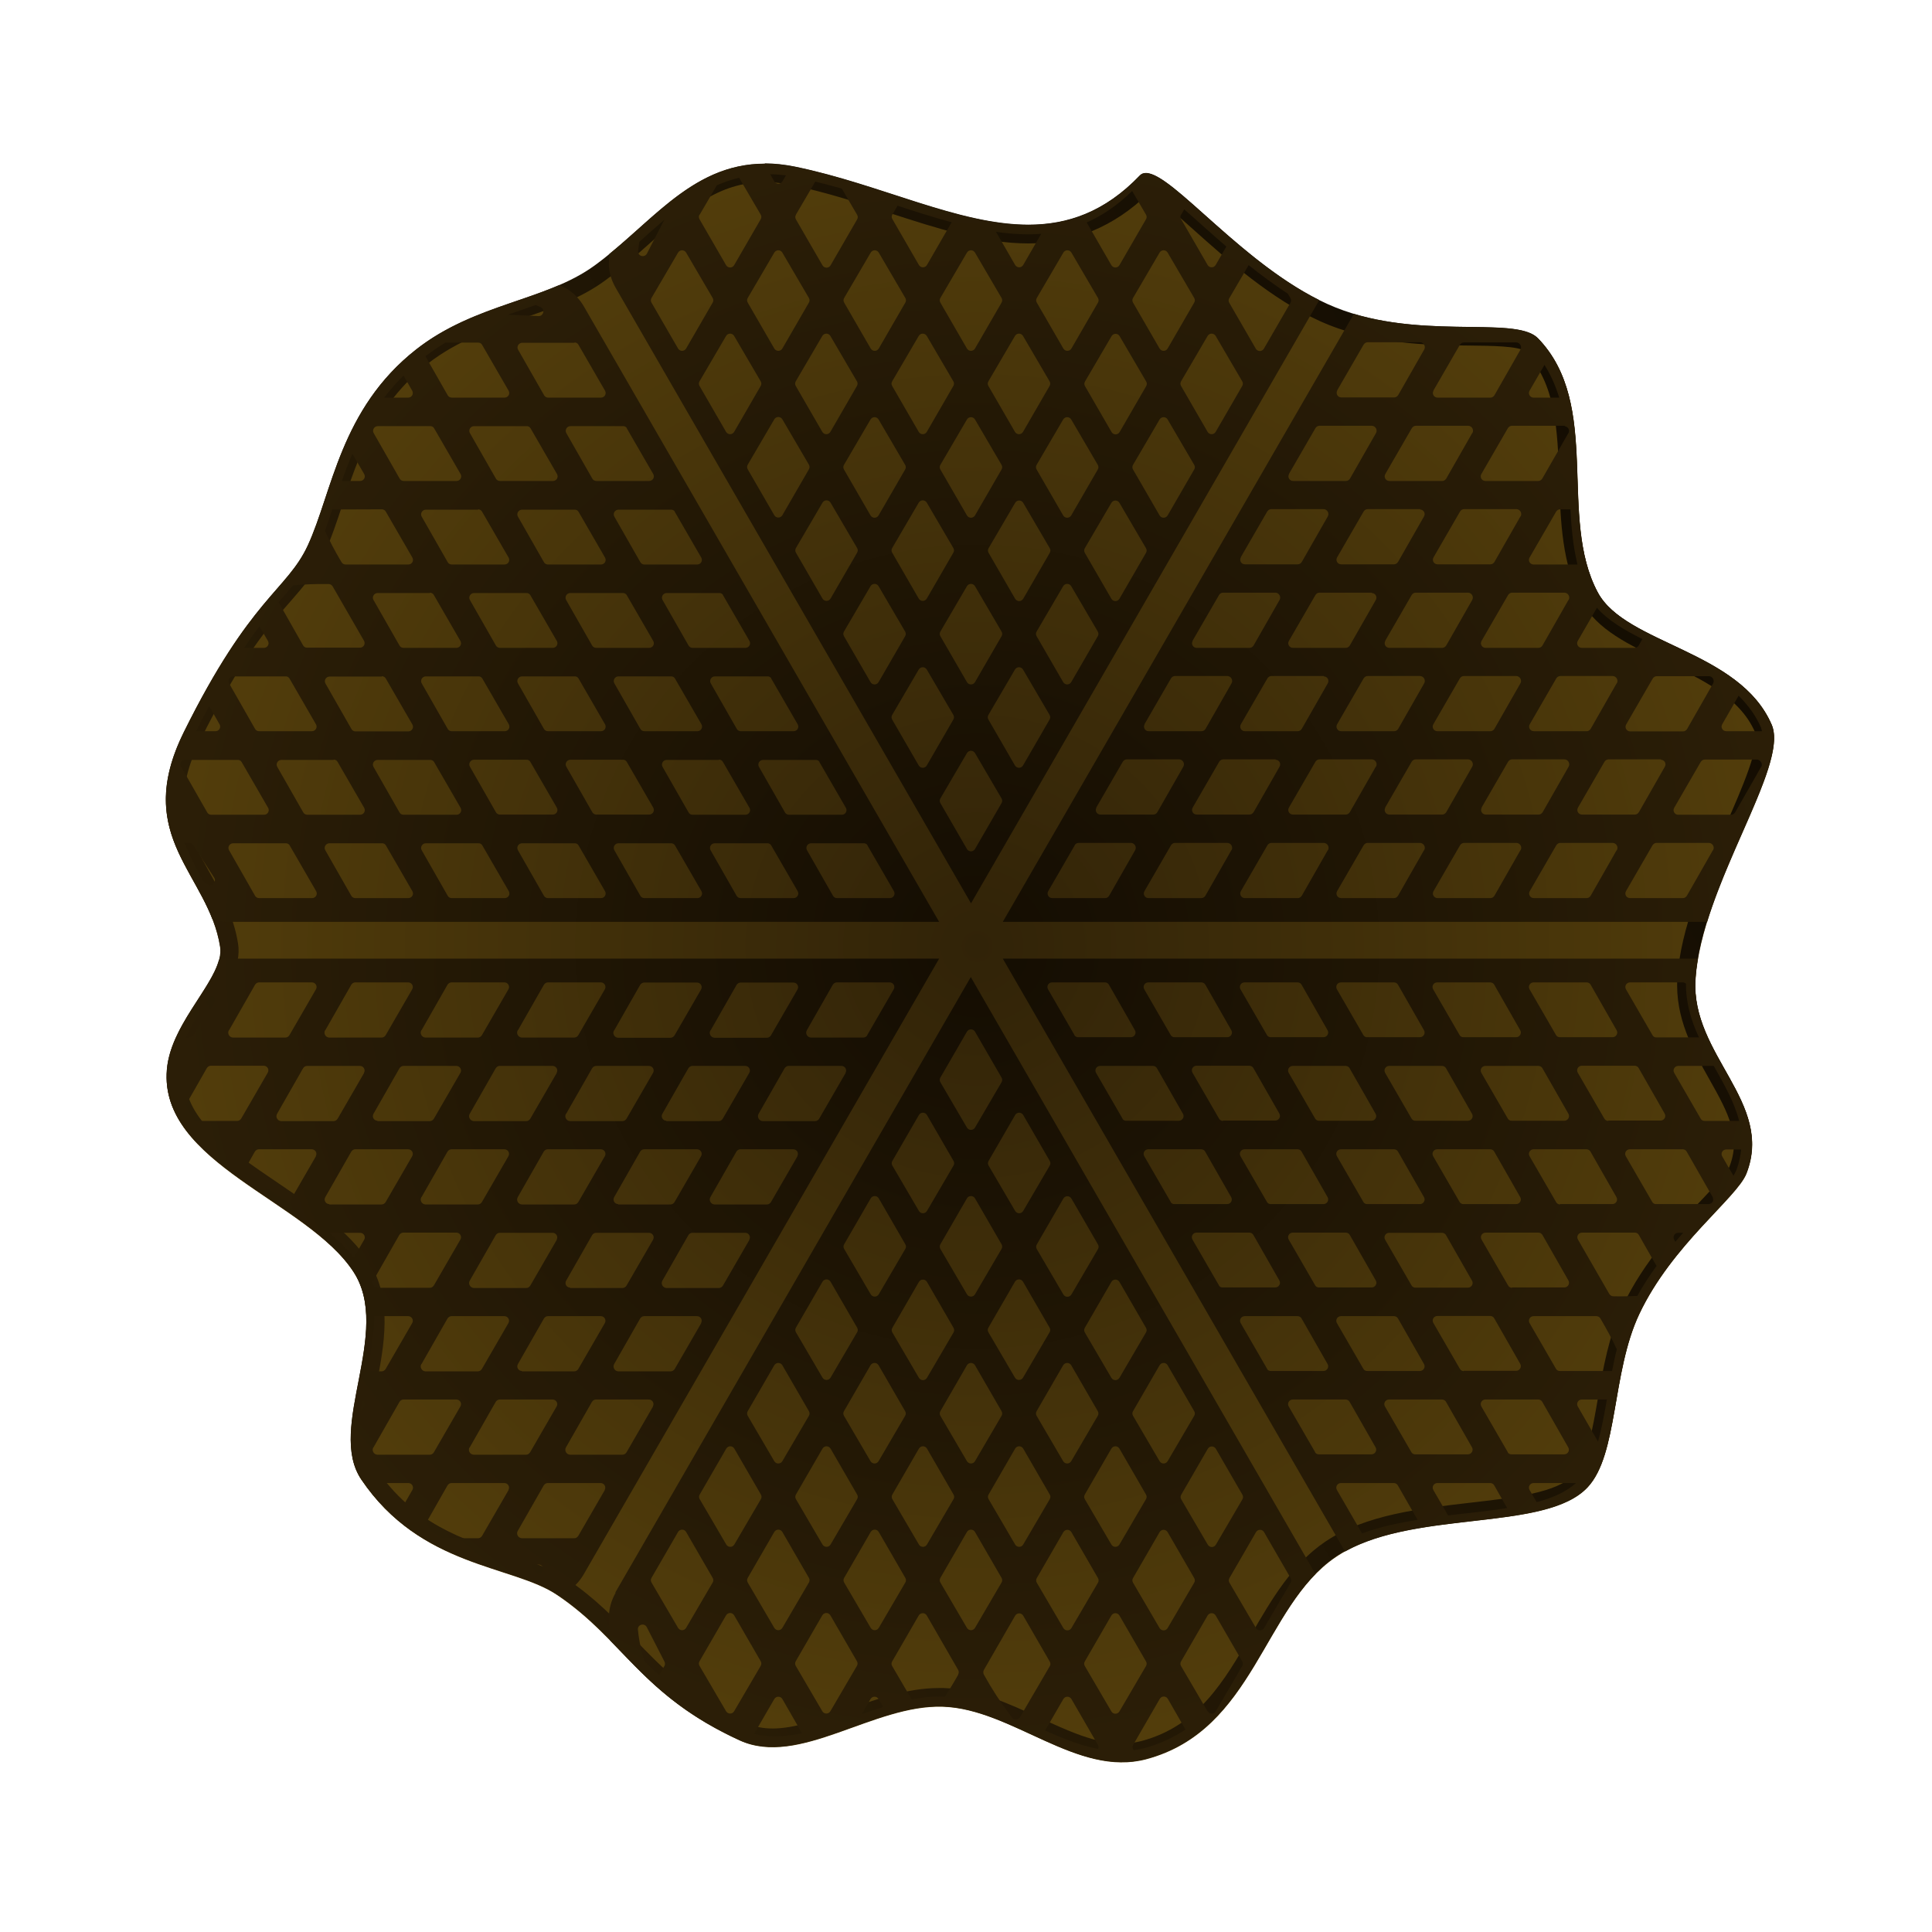 <?xml version="1.0" encoding="UTF-8"?>
<svg id="Layer_1" data-name="Layer 1" xmlns="http://www.w3.org/2000/svg" xmlns:xlink="http://www.w3.org/1999/xlink" viewBox="0 0 105 105">
  <defs>
    <style>
      .cls-1 {
        fill: url(#linear-gradient);
      }

      .cls-1, .cls-2, .cls-3 {
        stroke-width: 0px;
      }

      .cls-2 {
        fill: url(#radial-gradient-2);
      }

      .cls-3 {
        fill: url(#radial-gradient);
      }
    </style>
    <radialGradient id="radial-gradient" cx="-12.05" cy="38.61" fx="-12.05" fy="38.61" r="43.7" gradientTransform="translate(80.52 81.18) rotate(120)" gradientUnits="userSpaceOnUse">
      <stop offset="0" stop-color="#312308"/>
      <stop offset="1" stop-color="#523d0b"/>
    </radialGradient>
    <linearGradient id="linear-gradient" x1="15.35" y1="72.99" x2="90.63" y2="29.53" gradientUnits="userSpaceOnUse">
      <stop offset="0" stop-color="#2b1e07"/>
      <stop offset="1" stop-color="#140d02"/>
    </linearGradient>
    <radialGradient id="radial-gradient-2" cx="-12.05" cy="38.61" fx="-12.05" fy="38.61" r="43.7" gradientTransform="translate(80.52 81.18) rotate(120)" gradientUnits="userSpaceOnUse">
      <stop offset="0" stop-color="#140d02"/>
      <stop offset="1" stop-color="#2b1e07"/>
    </radialGradient>
  </defs>
  <path class="cls-3" d="M83.59,18.4c3.5,3.61,1.06,9.73,3.25,13.81,1.51,2.81,7.71,3.13,9.45,7.19.97,2.25-3.83,8.72-4.14,13.84-.25,4.1,4.28,6.68,2.77,10.54-.52,1.33-4.05,3.87-5.83,7.65-1.5,3.19-1.14,7.62-2.8,9.4-2.34,2.51-9.76,1.12-13.7,3.8s-4.4,9.4-10.28,10.98c-3.76,1.01-7.28-2.72-11.05-2.85-3.78-.14-7.82,3.31-11.06,1.83-5.36-2.46-6.29-5.46-9.93-7.91-2.41-1.62-7.4-1.48-10.63-6.26-1.88-2.8,1.71-8.01-.42-11.28-2.51-3.86-10.58-5.91-10.14-10.99.23-2.69,3.15-4.99,2.89-6.67-.62-3.99-4.81-5.93-1.97-11.66,3.64-7.35,5.6-7.69,6.74-10.15,1.33-2.89,1.77-7.42,5.89-10.65,3.21-2.52,7.02-2.61,9.68-4.55,3.45-2.51,5.8-6.42,10.93-5.37,7.26,1.49,13.42,6,18.71.48,1.07-1.12,5.23,4.74,10.2,6.98,4.69,2.12,10.18.56,11.44,1.86Z"/>
  <path class="cls-1" d="M41.57,9.9c.46,0,.95.05,1.46.16,1.81.37,3.57.94,5.27,1.5,2.65.86,5.15,1.67,7.59,1.67s4.67-.9,6.54-2.74c.52.28,1.56,1.21,2.41,1.97,1.89,1.69,4.23,3.78,6.89,4.99,2.81,1.27,5.88,1.31,8.13,1.33,1.15.01,2.72.03,3.01.31,1.7,1.75,1.78,4.3,1.87,6.99.07,2.26.15,4.6,1.22,6.6.83,1.55,2.6,2.38,4.47,3.26,2.03.96,4.13,1.95,4.95,3.85.31.73-.74,3.13-1.59,5.06-1.15,2.62-2.46,5.59-2.63,8.32-.13,2.16.86,3.92,1.73,5.47,1.09,1.92,1.72,3.18,1.1,4.77-.13.34-.83,1.08-1.5,1.79-1.33,1.41-3.16,3.35-4.31,5.8-.74,1.57-1.06,3.4-1.34,5.01-.3,1.74-.59,3.38-1.29,4.13-.92.99-3.22,1.25-5.65,1.53-2.68.31-5.71.65-7.88,2.12-1.8,1.22-2.92,3.15-4,5.01-1.49,2.57-2.9,5-5.98,5.82-.35.09-.7.14-1.07.14-1.44,0-2.92-.69-4.49-1.41-1.65-.76-3.35-1.55-5.19-1.61-.09,0-.17,0-.26,0-1.73,0-3.41.61-5.04,1.19-1.44.52-2.8,1.01-4,1.01-.52,0-.97-.09-1.39-.28-3.07-1.41-4.56-2.96-6.14-4.6-1.04-1.08-2.12-2.21-3.65-3.24-.89-.6-2.03-.97-3.23-1.36-2.4-.78-5.13-1.67-7.13-4.63-.68-1.01-.35-2.71,0-4.51.43-2.21.91-4.72-.41-6.75-1.09-1.67-3.02-2.98-4.89-4.25-2.73-1.85-5.31-3.59-5.09-6.11.1-1.13.83-2.26,1.53-3.35.79-1.22,1.53-2.37,1.35-3.56-.24-1.53-.91-2.75-1.57-3.92-1.19-2.14-2.13-3.83-.49-7.14,2.21-4.47,3.77-6.26,4.92-7.57.72-.83,1.35-1.55,1.83-2.6.37-.8.67-1.69.98-2.64.85-2.55,1.81-5.44,4.62-7.65,1.61-1.26,3.42-1.88,5.17-2.48,1.62-.55,3.14-1.07,4.48-2.05.88-.64,1.68-1.36,2.46-2.05,1.98-1.77,3.69-3.3,6.22-3.3M41.57,8.9c-4.02,0-6.21,3.32-9.27,5.54-2.66,1.93-6.47,2.03-9.68,4.55-4.13,3.24-4.56,7.77-5.89,10.65-1.14,2.46-3.1,2.8-6.74,10.15-2.84,5.73,1.35,7.67,1.97,11.66.26,1.68-2.66,3.98-2.89,6.67-.44,5.07,7.63,7.12,10.14,10.99,2.13,3.27-1.47,8.48.42,11.28,3.23,4.79,8.22,4.64,10.63,6.26,3.64,2.45,4.57,5.46,9.93,7.91.58.27,1.18.37,1.8.37,2.8,0,6-2.2,9.04-2.2.07,0,.15,0,.22,0,3.33.12,6.46,3.03,9.72,3.03.44,0,.88-.05,1.33-.17,5.88-1.58,6.34-8.3,10.28-10.98,3.94-2.67,11.36-1.29,13.7-3.8,1.67-1.78,1.3-6.21,2.8-9.4,1.78-3.78,5.31-6.33,5.83-7.65,1.51-3.86-3.02-6.43-2.77-10.54.31-5.12,5.11-11.59,4.14-13.84-1.74-4.05-7.94-4.37-9.45-7.19-2.19-4.08.24-10.2-3.25-13.81-1.26-1.3-6.76.26-11.44-1.86-4.54-2.05-8.41-7.12-9.86-7.12-.14,0-.25.04-.34.14-1.9,1.98-3.92,2.67-6.05,2.67-3.81,0-8.01-2.19-12.66-3.15-.59-.12-1.14-.18-1.66-.18h0Z"/>
  <path class="cls-2" d="M92.29,52.1h-37.79s0,0,0,0h0l18.6,32.22c4.04-2.25,10.94-1.09,13.18-3.49,1.67-1.78,1.3-6.21,2.8-9.4,1.78-3.78,5.31-6.33,5.83-7.65,1.51-3.86-3.02-6.43-2.77-10.54.02-.37.07-.75.14-1.13ZM83.36,53.39h2.87c.09,0,.18.05.22.13l1.41,2.47c.1.17-.03.38-.22.38h-2.85c-.09.01-.18-.04-.22-.11l-1.44-2.49c-.1-.17.02-.38.22-.38ZM67.65,62.46h2.87c.09,0,.18.05.22.13l1.41,2.47c.1.17-.03.38-.22.38h-2.85c-.09.01-.18-.04-.22-.11l-1.44-2.49c-.1-.17.02-.38.22-.38ZM66.47,60.92c-.09,0-.18-.05-.22-.13l-1.44-2.49c-.1-.17.02-.38.22-.38h2.87c.09,0,.18.05.22.13l1.41,2.47c.1.17-.03.38-.22.38h-2.85ZM80.99,62.46c.09,0,.18.05.22.13l1.41,2.47c.1.17-.03.38-.22.38h-2.85c-.09.01-.18-.04-.22-.11l-1.44-2.49c-.1-.17.02-.38.22-.38h2.87ZM80.74,57.93h2.87c.09,0,.18.05.22.13l1.41,2.47c.1.17-.03.38-.22.38h-2.85c-.09.01-.18-.04-.22-.11l-1.44-2.49c-.1-.17.02-.38.22-.38ZM79.79,69.98h-2.85c-.09.01-.18-.04-.22-.11l-1.44-2.49c-.1-.17.02-.38.22-.38h2.87c.09,0,.18.05.22.13l1.41,2.47c.1.17-.03.38-.22.38ZM79.79,60.91h-2.85c-.09.01-.18-.04-.22-.11l-1.44-2.49c-.1-.17.02-.38.22-.38h2.87c.09,0,.18.05.22.13l1.41,2.47c.1.17-.02.38-.22.38ZM75.76,62.46c.09,0,.18.05.22.13l1.41,2.47c.1.17-.03.38-.22.38h-2.85c-.09.01-.18-.04-.22-.11l-1.44-2.49c-.1-.17.02-.38.22-.38h2.87ZM74.55,60.91h-2.85c-.09.01-.18-.04-.22-.11l-1.44-2.49c-.1-.17.02-.38.22-.38h2.87c.09,0,.18.05.22.13l1.41,2.47c.1.17-.03.38-.22.38ZM70.27,66.99h2.87c.09,0,.18.05.22.13l1.41,2.47c.1.17-.03.38-.22.38h-2.85c-.09.01-.18-.04-.22-.11l-1.44-2.49c-.1-.17.02-.38.22-.38ZM72.89,71.53h2.87c.09,0,.18.05.22.13l1.41,2.47c.1.17-.03.38-.22.38h-2.85c-.09.01-.18-.04-.22-.11l-1.44-2.49c-.1-.17.02-.38.22-.38ZM75.5,76.06h2.87c.09,0,.18.05.22.13l1.41,2.47c.1.17-.03.38-.22.38h-2.85c-.09.01-.18-.04-.22-.11l-1.44-2.49c-.1-.17.02-.38.22-.38ZM79.56,74.52c-.09,0-.18-.05-.22-.13l-1.44-2.49c-.1-.17.02-.38.22-.38h2.87c.09,0,.18.05.22.13l1.41,2.47c.1.17-.03.38-.22.38h-2.85ZM82.18,69.99c-.09,0-.18-.05-.22-.13l-1.44-2.49c-.1-.17.02-.38.22-.38h2.87c.09,0,.18.05.22.13l1.41,2.47c.1.17-.03.38-.22.38h-2.85ZM84.79,65.46c-.09,0-.18-.05-.22-.13l-1.44-2.49c-.1-.17.02-.38.22-.38h2.87c.09,0,.18.05.22.13l1.41,2.47c.1.17-.03.38-.22.38h-2.85ZM87.41,60.92c-.09,0-.18-.05-.22-.13l-1.44-2.49c-.1-.17.02-.38.22-.38h2.87c.09,0,.18.05.22.13l1.41,2.47c.1.17-.03.38-.22.38h-2.85ZM78.12,53.39h2.87c.09,0,.18.05.22.13l1.41,2.47c.1.17-.03.38-.22.38h-2.85c-.09.01-.18-.04-.22-.11l-1.44-2.49c-.1-.17.02-.38.22-.38ZM72.89,53.39h2.87c.09,0,.18.05.22.13l1.41,2.47c.1.17-.03.38-.22.38h-2.85c-.09.01-.18-.04-.22-.11l-1.44-2.49c-.1-.17.02-.38.22-.38ZM67.65,53.39h2.87c.09,0,.18.05.22.13l1.41,2.47c.1.17-.03.38-.22.38h-2.85c-.09.01-.18-.04-.22-.11l-1.44-2.49c-.1-.17.02-.38.22-.38ZM62.42,53.39h2.87c.09,0,.18.05.22.13l1.41,2.47c.1.17-.03.38-.22.38h-2.85c-.09.01-.18-.04-.22-.11l-1.44-2.49c-.1-.17.02-.38.22-.38ZM58.4,56.26l-1.44-2.49c-.1-.17.02-.38.22-.38h2.87c.09,0,.18.05.22.13l1.41,2.47c.1.17-.03.38-.22.38h-2.85c-.09.01-.18-.04-.22-.11ZM61.01,60.8l-1.44-2.49c-.1-.17.02-.38.22-.38h2.87c.09,0,.18.05.22.13l1.41,2.47c.1.17-.03.38-.22.38h-2.85c-.09.01-.18-.04-.22-.11ZM63.63,65.33l-1.44-2.49c-.1-.17.02-.38.22-.38h2.87c.09,0,.18.05.22.13l1.41,2.47c.1.17-.02.38-.22.38h-2.85c-.09.01-.18-.04-.22-.11ZM66.25,69.86l-1.44-2.49c-.1-.17.02-.38.22-.38h2.87c.09,0,.18.05.22.13l1.41,2.47c.1.17-.03.38-.22.38h-2.85c-.09.01-.18-.04-.22-.11ZM68.87,74.4l-1.44-2.49c-.1-.17.02-.38.22-.38h2.87c.09,0,.18.05.22.13l1.41,2.47c.1.17-.03.38-.22.38h-2.85c-.09.01-.18-.04-.22-.11ZM71.48,78.93l-1.44-2.49c-.1-.17.02-.38.22-.38h2.87c.09,0,.18.05.22.13l1.41,2.47c.1.17-.03.38-.22.38h-2.85c-.09.01-.18-.04-.22-.11ZM74.02,83.33l-1.36-2.35c-.1-.17.02-.38.22-.38h2.87c.09,0,.18.05.22.13l1.07,1.87c-1.06.17-2.09.39-3.02.74ZM78.7,82.36l-.8-1.38c-.1-.17.02-.38.22-.38h2.87c.09,0,.18.05.22.13l.7,1.23c-1.01.16-2.11.27-3.22.4ZM81.95,78.93l-1.44-2.49c-.1-.17.02-.38.22-.38h2.87c.09,0,.18.05.22.13l1.41,2.47c.1.17-.02.38-.22.38h-2.85c-.09.01-.18-.04-.22-.11ZM83.51,81.63l-.38-.65c-.1-.17.02-.38.22-.38h2.3c-.53.48-1.27.81-2.14,1.04ZM86.85,78.35l-1.1-1.91c-.1-.17.02-.38.22-.38h1.36c-.14.82-.29,1.6-.48,2.29ZM87.61,74.51h-2.82c-.09.01-.18-.04-.22-.11l-1.44-2.49c-.1-.17.02-.38.22-.38h3.41c.09,0,.18.05.22.13.35.59.64,1.14.89,1.67-.1.39-.18.79-.26,1.19ZM88.98,70.43c-.41.02-.84.03-1.3.02-.09,0-.17-.05-.22-.13l-1.7-2.95c-.1-.17.02-.38.22-.38h2.87c.09,0,.18.05.22.13.16.29.57,1,.96,1.68-.37.51-.73,1.06-1.05,1.64ZM91.05,67.49l-.06-.11c-.1-.17.02-.38.22-.38h.27c-.14.16-.29.32-.43.49ZM92.92,65.43s-.03.01-.05.01h-2.85c-.09.01-.18-.04-.22-.11l-1.44-2.49c-.1-.17.02-.38.22-.38h2.87c.09,0,.18.05.22.13l1.41,2.47s.03.1.03.15c-.01.11-.09.2-.2.22ZM94.36,63.61c-.04.09-.09.19-.15.29l-.61-1.05c-.1-.17.02-.38.22-.38h.81c-.04.37-.12.75-.27,1.15ZM94.52,60.92h-1.87c-.09,0-.18-.04-.22-.12l-1.44-2.49c-.1-.17.02-.38.22-.38h1.93c.56,1,1.12,1.97,1.38,2.99ZM92.33,56.38h-2.3c-.09.01-.18-.04-.22-.12l-1.44-2.49c-.1-.17.02-.38.22-.38h2.87c.06,0,.12.03.17.07-.01,1.05.28,2.01.7,2.91ZM12.41,50.1h38.63s0,0,0,0h0S31.73,16.65,31.73,16.65c-.23-.4-.56-.74-.95-.97-.12-.07-.25-.12-.38-.19-2.4,1.04-5.27,1.54-7.78,3.5-4.13,3.24-4.56,7.77-5.89,10.65-1.14,2.46-3.1,2.8-6.74,10.15-2.45,4.96.35,7.08,1.55,10.15.28.1.58.16.88.16ZM16.95,48.81h-2.87c-.09,0-.18-.05-.22-.13l-1.41-2.47c-.1-.17.03-.38.22-.38h2.85c.09-.01.18.04.22.11l1.44,2.49c.1.17-.02.38-.22.38ZM37.89,39.74h-2.87c-.09,0-.18-.05-.22-.13l-1.41-2.47c-.1-.17.03-.38.22-.38h2.85c.09-.01.18.04.22.11l1.44,2.49c.1.17-.02.38-.22.38ZM39.07,41.28c.09,0,.18.05.22.13l1.44,2.49c.1.17-.02.38-.22.38h-2.87c-.09,0-.18-.05-.22-.13l-1.41-2.47c-.1-.17.03-.38.22-.38h2.85ZM24.55,39.74c-.09,0-.18-.05-.22-.13l-1.41-2.47c-.1-.17.03-.38.22-.38h2.85c.09-.01.18.04.22.11l1.44,2.49c.1.17-.02.38-.22.38h-2.87ZM24.8,44.28h-2.87c-.09,0-.18-.05-.22-.13l-1.41-2.47c-.1-.17.03-.38.22-.38h2.85c.09-.01.18.04.22.11l1.44,2.49c.1.17-.02.38-.22.38ZM25.75,32.23h2.85c.09-.01.18.04.22.11l1.44,2.49c.1.17-.02.38-.22.38h-2.87c-.09,0-.18-.05-.22-.13l-1.41-2.47c-.1-.17.03-.38.22-.38ZM25.75,41.29h2.85c.09-.01.18.04.22.11l1.44,2.49c.1.17-.02.38-.22.38h-2.87c-.09,0-.18-.05-.22-.13l-1.41-2.47c-.1-.17.03-.38.22-.38ZM29.78,39.74c-.09,0-.18-.05-.22-.13l-1.41-2.47c-.1-.17.03-.38.22-.38h2.85c.09-.01.18.04.22.11l1.44,2.49c.1.17-.02.38-.22.38h-2.87ZM30.99,41.29h2.85c.09-.01.18.04.22.11l1.44,2.49c.1.17-.02.38-.22.38h-2.87c-.09,0-.18-.05-.22-.13l-1.41-2.47c-.1-.17.03-.38.22-.38ZM35.27,35.21h-2.87c-.09,0-.18-.05-.22-.13l-1.41-2.47c-.1-.17.03-.38.22-.38h2.85c.09-.01.18.04.22.11l1.44,2.49c.1.17-.02.38-.22.38ZM32.65,30.68h-2.87c-.09,0-.18-.05-.22-.13l-1.41-2.47c-.1-.17.03-.38.22-.38h2.85c.09-.01.18.04.22.11l1.44,2.49c.1.17-.02.38-.22.38ZM30.04,26.14h-2.87c-.09,0-.18-.05-.22-.13l-1.41-2.47c-.1-.17.03-.38.22-.38h2.85c.09-.01.18.04.22.11l1.44,2.49c.1.17-.02.38-.22.38ZM25.98,27.68c.09,0,.18.05.22.13l1.44,2.49c.1.17-.02.38-.22.38h-2.87c-.09,0-.18-.05-.22-.13l-1.41-2.47c-.1-.17.03-.38.22-.38h2.85ZM23.36,32.21c.09,0,.18.05.22.13l1.44,2.49c.1.17-.02.38-.22.38h-2.87c-.09,0-.18-.05-.22-.13l-1.41-2.47c-.1-.17.03-.38.22-.38h2.85ZM20.75,36.75c.09,0,.18.05.22.13l1.44,2.49c.1.17-.02.38-.22.38h-2.87c-.09,0-.18-.05-.22-.13l-1.41-2.47c-.1-.17.03-.38.22-.38h2.85ZM18.13,41.28c.09,0,.18.05.22.13l1.44,2.49c.1.17-.02.38-.22.38h-2.87c-.09,0-.18-.05-.22-.13l-1.41-2.47c-.1-.17.03-.38.22-.38h2.85ZM22.18,48.81h-2.87c-.09,0-.18-.05-.22-.13l-1.41-2.47c-.1-.17.03-.38.22-.38h2.85c.09-.01.18.04.22.11l1.44,2.49c.1.17-.02.38-.22.38ZM27.42,48.81h-2.87c-.09,0-.18-.05-.22-.13l-1.41-2.47c-.1-.17.03-.38.22-.38h2.85c.09-.01.18.04.22.11l1.44,2.49c.1.17-.02.38-.22.38ZM32.65,48.81h-2.87c-.09,0-.18-.05-.22-.13l-1.41-2.47c-.1-.17.03-.38.22-.38h2.85c.09-.01.18.04.22.11l1.44,2.49c.1.17-.02.38-.22.38ZM37.89,48.81h-2.87c-.09,0-.18-.05-.22-.13l-1.41-2.47c-.1-.17.03-.38.22-.38h2.85c.09-.01.18.04.22.11l1.44,2.49c.1.17-.02.38-.22.38ZM43.12,48.81h-2.87c-.09,0-.18-.05-.22-.13l-1.41-2.47c-.1-.17.03-.38.22-.38h2.85c.09-.01.18.04.22.11l1.44,2.49c.1.17-.02.38-.22.38ZM47.14,45.94l1.44,2.49c.1.17-.02.38-.22.38h-2.87c-.09,0-.18-.05-.22-.13l-1.41-2.47c-.1-.17.03-.38.22-.38h2.85c.09-.01.18.04.22.11ZM44.53,41.41l1.44,2.49c.1.17-.02.38-.22.38h-2.87c-.09,0-.18-.05-.22-.13l-1.41-2.47c-.1-.17.03-.38.22-.38h2.85c.09-.01.18.04.22.11ZM41.91,36.87l1.44,2.49c.1.17-.02.38-.22.38h-2.87c-.09,0-.18-.05-.22-.13l-1.41-2.47c-.1-.17.03-.38.22-.38h2.85c.09-.01.18.04.22.11ZM39.29,32.34l1.44,2.49c.1.17-.02.38-.22.38h-2.87c-.09,0-.18-.05-.22-.13l-1.41-2.47c-.1-.17.03-.38.22-.38h2.85c.09-.01.18.04.22.11ZM36.67,27.81l1.44,2.49c.1.17-.02.38-.22.38h-2.87c-.09,0-.18-.05-.22-.13l-1.41-2.47c-.1-.17.03-.38.22-.38h2.85c.09-.01.18.04.22.11ZM34.06,23.27l1.44,2.49c.1.17-.02.38-.22.38h-2.87c-.09,0-.18-.05-.22-.13l-1.41-2.47c-.1-.17.03-.38.22-.38h2.85c.09-.01.18.04.22.11ZM31.22,18.61c.09,0,.18.05.22.13l1.44,2.49c.1.17-.02.38-.22.38h-2.87c-.09,0-.18-.05-.22-.13l-1.41-2.47c-.1-.17.03-.38.22-.38h2.85ZM29.11,16.58c.09.04.17.07.27.11.26.12.16.5-.12.49l-1.64-.08c.5-.18,1.01-.35,1.49-.52ZM24.2,18.62h1.78c.09,0,.18.04.22.12l1.44,2.49c.1.17-.02.38-.22.38h-2.87c-.09,0-.18-.05-.22-.13l-1.21-2.12c.36-.27.72-.52,1.09-.74ZM21.93,20.41l.47.82c.1.17-.02.38-.22.38h-1.3c.31-.41.66-.81,1.05-1.2ZM20.52,23.16h2.85c.09-.01.18.04.22.11l1.44,2.49c.1.17-.02.38-.22.38h-2.87c-.09,0-.18-.05-.22-.13l-1.41-2.47c-.1-.17.03-.38.22-.38ZM19.15,24.66l.64,1.1c.1.17-.02.38-.22.38h-.99c.17-.49.36-.99.58-1.49ZM18.05,27.69c.91,0,2.25-.01,2.7-.01.09,0,.18.05.22.13l1.44,2.49c.1.17-.02.38-.22.38h-3.41c-.09,0-.18-.05-.22-.13-.36-.6-.65-1.16-.9-1.7.14-.37.27-.76.4-1.16ZM15.94,31.81c.6-.05,1.22-.08,1.92-.07.09,0,.17.05.22.13l1.7,2.95c.1.17-.02.38-.22.38h-2.87c-.09,0-.18-.05-.22-.13l-1.33-2.34c.29-.34.56-.64.8-.93ZM14.1,34.04l.46.79c.1.17-.02.38-.22.38h-1.07c.29-.44.57-.83.83-1.17ZM12.66,36.76h2.85c.09-.01.18.04.22.11l1.44,2.49c.1.17-.02.38-.22.38h-2.87c-.09,0-.18-.05-.22-.13l-1.41-2.47c-.1-.17.03-.38.22-.38ZM11.37,38.38l.56.98c.1.17-.02.38-.22.38h-1.05c.24-.48.48-.94.7-1.36ZM9.83,41.67c-.09-.16.01-.35.19-.37.01,0,.02,0,.04,0h2.85c.09-.01.18.04.22.11l1.44,2.49c.1.17-.02.38-.22.38h-2.87c-.09,0-.18-.05-.22-.13l-1.37-2.4-.04-.08ZM11.27,48.05c-.08-.06-.15-.12-.23-.18-.37-.67-.74-1.34-1.01-2.06h.25c.09,0,.17.04.22.12l1.14,1.77c.15.24-.14.51-.36.35ZM92.78,50.1c1.35-4.37,4.29-8.9,3.51-10.71-1.74-4.05-7.94-4.37-9.45-7.19-2.19-4.08.24-10.2-3.25-13.81-1.13-1.17-5.69-.04-10.01-1.33l-19.08,33.04h38.27ZM66.92,46.21l-1.41,2.47c-.05.08-.13.13-.22.13h-2.87c-.2,0-.32-.21-.22-.38l1.44-2.49c.05-.08.13-.13.22-.13h2.85c.2.01.32.23.22.4ZM87.86,37.14l-1.41,2.47c-.05.08-.13.13-.22.13h-2.87c-.2,0-.32-.21-.22-.38l1.44-2.49c.05-.08.13-.13.22-.13h2.85c.2.01.32.23.22.4ZM90.26,41.29c.2,0,.32.21.22.38l-1.41,2.47c-.05.08-.13.13-.22.13h-2.87c-.2,0-.32-.21-.22-.38l1.44-2.49c.05-.08.13-.13.22-.13h2.85ZM72.89,39.74c-.2,0-.32-.21-.22-.38l1.44-2.49c.05-.08.13-.13.22-.13h2.85c.2.01.32.23.22.4l-1.41,2.47c-.05.08-.13.13-.22.13h-2.87ZM74.77,41.67l-1.41,2.47c-.05.08-.13.13-.22.13h-2.87c-.2,0-.32-.21-.22-.38l1.44-2.49c.05-.08.13-.13.22-.13h2.85c.2.01.32.23.22.4ZM75.28,34.83l1.44-2.49c.05-.08.13-.13.22-.13h2.85c.2.01.32.23.22.4l-1.41,2.47c-.05.08-.13.13-.22.13h-2.87c-.2,0-.32-.21-.22-.38ZM75.28,43.89l1.44-2.49c.05-.08.13-.13.22-.13h2.85c.2.01.32.23.22.4l-1.41,2.47c-.05.08-.13.13-.22.13h-2.87c-.2,0-.32-.21-.22-.38ZM78.12,39.74c-.2,0-.32-.21-.22-.38l1.44-2.49c.05-.08.13-.13.22-.13h2.85c.2.01.32.23.22.4l-1.41,2.47c-.05.08-.13.13-.22.13h-2.87ZM80.52,43.89l1.44-2.49c.05-.08.13-.13.22-.13h2.85c.2.01.32.23.22.4l-1.41,2.47c-.05.08-.13.13-.22.13h-2.87c-.2,0-.32-.21-.22-.38ZM85.24,32.61l-1.41,2.47c-.05.08-.13.13-.22.13h-2.87c-.2,0-.32-.21-.22-.38l1.44-2.49c.05-.08.13-.13.22-.13h2.85c.2.01.32.23.22.4ZM82.63,28.07l-1.41,2.47c-.05.08-.13.13-.22.13h-2.87c-.2,0-.32-.21-.22-.38l1.44-2.49c.05-.08.13-.13.22-.13h2.85c.2.01.32.23.22.4ZM80.01,23.54l-1.41,2.47c-.05.08-.13.13-.22.13h-2.87c-.2,0-.32-.21-.22-.38l1.44-2.49c.05-.08.13-.13.22-.13h2.85c.2.01.32.23.22.4ZM77.17,27.69c.2,0,.32.21.22.38l-1.41,2.47c-.05.08-.13.13-.22.13h-2.87c-.2,0-.32-.21-.22-.38l1.44-2.49c.05-.08.13-.13.22-.13h2.85ZM74.55,32.23c.2,0,.32.21.22.38l-1.41,2.47c-.05.08-.13.13-.22.13h-2.87c-.2,0-.32-.21-.22-.38l1.44-2.49c.05-.08.13-.13.22-.13h2.85ZM71.94,36.76c.2,0,.32.21.22.38l-1.41,2.47c-.05.08-.13.13-.22.13h-2.87c-.2,0-.32-.21-.22-.38l1.44-2.49c.05-.08.13-.13.22-.13h2.85ZM69.32,41.29c.2,0,.32.21.22.38l-1.41,2.47c-.05.08-.13.13-.22.13h-2.87c-.2,0-.32-.21-.22-.38l1.44-2.49c.05-.08.13-.13.22-.13h2.85ZM72.16,46.21l-1.41,2.47c-.05.08-.13.13-.22.13h-2.87c-.2,0-.32-.21-.22-.38l1.44-2.49c.05-.08.13-.13.22-.13h2.85c.2.01.32.23.22.4ZM77.39,46.21l-1.41,2.47c-.05.08-.13.13-.22.13h-2.87c-.2,0-.32-.21-.22-.38l1.44-2.49c.05-.08.13-.13.22-.13h2.85c.2.01.32.23.22.4ZM82.63,46.21l-1.41,2.47c-.05.08-.13.13-.22.13h-2.87c-.2,0-.32-.21-.22-.38l1.44-2.49c.05-.08.13-.13.22-.13h2.85c.2.01.32.23.22.4ZM87.86,46.21l-1.41,2.47c-.05.08-.13.13-.22.13h-2.87c-.2,0-.32-.21-.22-.38l1.44-2.49c.05-.08.13-.13.22-.13h2.85c.2.01.32.23.22.4ZM93.09,46.21l-1.41,2.47c-.05.08-.13.13-.22.13h-2.87c-.2,0-.32-.21-.22-.38l1.44-2.49c.05-.08.13-.13.22-.13h2.85c.2.01.32.23.22.4ZM95.71,41.68l-.27.48-1.14,1.99c-.05.08-.13.13-.22.13h-2.87c-.2,0-.32-.21-.22-.38l1.44-2.49c.05-.08.13-.13.22-.13h2.85c.08.01.13.05.18.1.07.08.1.19.04.3ZM93.6,39.36l.89-1.55c.5.5.93,1.06,1.22,1.74.02.06.03.13.05.19h-1.94c-.2,0-.32-.21-.22-.38ZM90.03,36.75h2.85c.2.01.32.23.22.4l-1.41,2.47c-.05.08-.13.13-.22.13h-2.87c-.2,0-.32-.21-.22-.38l1.44-2.49c.05-.08.13-.13.22-.13ZM86.79,33.03c.59.68,1.47,1.2,2.47,1.7-.08.14-.15.27-.2.35-.05.08-.13.13-.22.13h-2.87c-.2,0-.32-.21-.22-.38l1.04-1.8ZM85.73,30.68h-2.38c-.2,0-.32-.21-.22-.38l1.44-2.49c.05-.08.13-.13.22-.13.12,0,.32,0,.56,0,.05,1.03.15,2.04.38,2.99ZM85.07,23.17c.16.04.26.21.17.37l-.1.17-1.32,2.3c-.05.08-.13.13-.22.13h-2.87c-.2,0-.32-.21-.22-.38l1.44-2.49c.05-.08.13-.13.22-.13h2.85s.03.02.05.03ZM83.13,21.23l.81-1.4c.35.56.61,1.16.8,1.78h-1.39c-.2,0-.32-.21-.22-.38ZM77.9,21.23l1.44-2.49c.05-.08.13-.13.22-.13h2.85c.2.01.32.23.22.4l-1.41,2.47c-.05.08-.13.13-.22.13h-2.87c-.2,0-.32-.21-.22-.38ZM72.67,21.22l1.44-2.49c.05-.08.13-.13.22-.13h2.85c.2.01.32.23.22.4l-1.41,2.47c-.05.08-.13.13-.22.13h-2.87c-.2,0-.32-.21-.22-.38ZM70.05,25.76l1.44-2.49c.05-.08.13-.13.22-.13h2.85c.2.01.32.23.22.4l-1.41,2.47c-.05.08-.13.13-.22.13h-2.87c-.2,0-.32-.21-.22-.38ZM67.43,30.29l1.44-2.49c.05-.08.13-.13.22-.13h2.85c.2.01.32.23.22.4l-1.41,2.47c-.05.08-.13.13-.22.13h-2.87c-.2,0-.32-.21-.22-.38ZM64.81,34.83l1.44-2.49c.05-.08.13-.13.22-.13h2.85c.2.01.32.23.22.4l-1.41,2.47c-.05.08-.13.13-.22.13h-2.87c-.2,0-.32-.21-.22-.38ZM62.2,39.36l1.44-2.49c.05-.08.13-.13.22-.13h2.85c.2.01.32.23.22.4l-1.41,2.47c-.05.08-.13.13-.22.13h-2.87c-.2,0-.32-.21-.22-.38ZM59.58,43.89l1.44-2.49c.05-.08.13-.13.22-.13h2.85c.2.01.32.23.22.4l-1.41,2.47c-.05.08-.13.13-.22.13h-2.87c-.2,0-.32-.21-.22-.38ZM58.4,45.94c.05-.08.13-.13.22-.13h2.85c.2.01.32.23.22.4l-1.41,2.47c-.05.08-.13.13-.22.13h-2.87c-.2,0-.32-.21-.22-.38l1.44-2.49ZM12.41,52.1c-.17,0-.34.03-.51.06-.42,1.6-2.63,3.64-2.83,5.96-.44,5.07,7.63,7.12,10.14,10.99,2.13,3.27-1.47,8.48.42,11.28,3.23,4.79,8.22,4.64,10.63,6.26.04.03.07.05.11.08.13-.07.28-.13.41-.21.4-.23.72-.57.95-.97l19.31-33.45H12.41ZM19.79,76.44l-.2.35c.03-.23.06-.46.1-.7.12.07.18.22.1.35ZM38.62,56l1.41-2.47c.05-.08.13-.13.22-.13h2.87c.2,0,.32.21.22.38l-1.44,2.49c-.05.08-.13.13-.22.13h-2.85c-.2-.01-.32-.23-.22-.4ZM22.91,65.06l1.41-2.47c.05-.08.13-.13.22-.13h2.87c.2,0,.32.21.22.38l-1.44,2.49c-.05.08-.13.13-.22.13h-2.85c-.2-.01-.32-.23-.22-.4ZM20.52,60.91c-.2,0-.32-.21-.22-.38l1.41-2.47c.05-.08.13-.13.22-.13h2.87c.2,0,.32.21.22.38l-1.44,2.49c-.05.08-.13.13-.22.13h-2.85ZM32.65,62.46c.2,0,.32.21.22.38l-1.44,2.49c-.05.08-.13.13-.22.13h-2.85c-.2-.01-.32-.23-.22-.4l1.41-2.47c.05-.08.13-.13.22-.13h2.87ZM30.77,60.53l1.41-2.47c.05-.08.13-.13.22-.13h2.87c.2,0,.32.21.22.38l-1.44,2.49c-.05.08-.13.13-.22.13h-2.85c-.2-.01-.32-.23-.22-.4ZM30.26,67.38l-1.44,2.49c-.05.08-.13.13-.22.13h-2.85c-.2-.01-.32-.23-.22-.4l1.41-2.47c.05-.08.13-.13.22-.13h2.87c.2,0,.32.21.22.38ZM30.26,58.31l-1.44,2.49c-.05.08-.13.13-.22.13h-2.85c-.2-.01-.32-.23-.22-.4l1.41-2.47c.05-.08.13-.13.22-.13h2.87c.2,0,.32.21.22.38ZM24.8,66.99c.2,0,.32.21.22.38l-1.44,2.49c-.05.08-.13.13-.22.13h-2.85c-.2-.01-.32-.23-.22-.4l1.41-2.47c.05-.08.13-.13.22-.13h2.87ZM22.91,74.13l1.41-2.47c.05-.08.13-.13.22-.13h2.87c.2,0,.32.21.22.38l-1.44,2.49c-.05.08-.13.13-.22.13h-2.85c-.2-.01-.32-.23-.22-.4ZM25.53,78.66l1.41-2.47c.05-.08.13-.13.22-.13h2.87c.2,0,.32.21.22.38l-1.44,2.49c-.05.08-.13.13-.22.13h-2.85c-.2-.01-.32-.23-.22-.4ZM28.37,74.51c-.2,0-.32-.21-.22-.38l1.41-2.47c.05-.08.13-.13.22-.13h2.87c.2,0,.32.21.22.38l-1.44,2.49c-.05.08-.13.13-.22.13h-2.85ZM30.99,69.98c-.2,0-.32-.21-.22-.38l1.41-2.47c.05-.08.13-.13.22-.13h2.87c.2,0,.32.21.22.38l-1.44,2.49c-.05.08-.13.13-.22.13h-2.85ZM33.6,65.44c-.2,0-.32-.21-.22-.38l1.41-2.47c.05-.08.13-.13.22-.13h2.87c.2,0,.32.21.22.38l-1.44,2.49c-.05.08-.13.13-.22.13h-2.85ZM36.22,60.91c-.2,0-.32-.21-.22-.38l1.41-2.47c.05-.08.13-.13.22-.13h2.87c.2,0,.32.21.22.38l-1.44,2.49c-.05.08-.13.13-.22.13h-2.85ZM33.38,56l1.41-2.47c.05-.08.13-.13.22-.13h2.87c.2,0,.32.21.22.38l-1.44,2.49c-.05.08-.13.13-.22.13h-2.85c-.2-.01-.32-.23-.22-.4ZM28.15,55.99l1.41-2.47c.05-.08.13-.13.22-.13h2.87c.2,0,.32.21.22.38l-1.44,2.49c-.05.08-.13.13-.22.13h-2.85c-.2-.01-.32-.23-.22-.4ZM22.91,55.99l1.41-2.47c.05-.08.13-.13.22-.13h2.87c.2,0,.32.21.22.38l-1.44,2.49c-.05.08-.13.13-.22.13h-2.85c-.2-.01-.32-.23-.22-.4ZM17.68,55.99l1.41-2.47c.05-.08.13-.13.22-.13h2.87c.2,0,.32.21.22.38l-1.44,2.49c-.05.08-.13.13-.22.13h-2.85c-.2-.01-.32-.23-.22-.4ZM19.79,58.31l-1.44,2.49c-.05.08-.13.13-.22.13h-2.85c-.2-.01-.32-.23-.22-.4l1.41-2.47c.05-.08.13-.13.22-.13h2.87c.2,0,.32.21.22.38ZM12.45,55.99l1.41-2.47c.05-.08.13-.13.22-.13h2.87c.2,0,.32.21.22.38l-1.44,2.49c-.05.08-.13.13-.22.13h-2.85c-.2-.01-.32-.23-.22-.4ZM11.43,54.11c.18,0,.32.21.21.39l-1.14,1.77c-.05.07-.13.12-.22.12h-.17c.36-.81.86-1.57,1.32-2.28ZM12.9,60.92h-2.47c-.15-.25-.29-.5-.4-.75l1.21-2.12c.05-.08.13-.13.22-.13h2.87c.2,0,.32.21.22.38l-1.44,2.49c-.05.08-.13.13-.22.13ZM17.17,62.84l-1.44,2.49s-.03.03-.04.04c-.82-.56-1.66-1.12-2.45-1.7l.61-1.08c.05-.08.13-.13.22-.13h2.87c.2,0,.32.21.22.38ZM19.79,67.38l-.55.95c-.38-.46-.84-.9-1.34-1.33h1.67c.2,0,.32.21.22.38ZM17.9,65.44c-.2,0-.32-.21-.22-.38l1.41-2.47c.05-.08.13-.13.22-.13h2.87c.2,0,.32.21.22.38l-1.44,2.49c-.05.08-.13.13-.22.13h-2.85ZM20.35,71.53h1.83c.2,0,.32.21.22.38l-1.44,2.49c-.05.08-.13.13-.22.13h-.77c.19-1.01.37-2.03.37-3ZM20.3,78.66l1.41-2.47c.05-.08.13-.13.22-.13h2.87c.2,0,.32.21.22.38l-1.44,2.49c-.05.08-.13.13-.22.13h-2.85c-.2-.01-.32-.23-.22-.4ZM22.41,80.98l-.59,1.02c-.45-.41-.89-.87-1.3-1.4h1.67c.2,0,.32.21.22.38ZM27.64,80.98l-1.44,2.49c-.05.08-.13.13-.22.13h-1.87c-.36-.19-.71-.41-1.06-.64l1.27-2.23c.05-.08.13-.13.22-.13h2.87c.2,0,.32.21.22.38ZM29.38,85.51s-.06.02-.09.04c-.4-.16-.84-.31-1.3-.46l1.27-.06c.28-.01.37.37.12.49ZM32.87,80.98l-1.44,2.49c-.05.08-.13.13-.22.13h-2.85c-.2-.01-.32-.23-.22-.4l1.41-2.47c.05-.08.13-.13.22-.13h2.87c.2,0,.32.21.22.38ZM35.49,76.44l-1.44,2.49c-.05.08-.13.13-.22.13h-2.85c-.2-.01-.32-.23-.22-.4l1.41-2.47c.05-.08.13-.13.22-.13h2.87c.2,0,.32.21.22.38ZM38.11,71.91l-1.44,2.49c-.05.08-.13.13-.22.13h-2.85c-.2-.01-.32-.23-.22-.4l1.41-2.47c.05-.08.13-.13.22-.13h2.87c.2,0,.32.21.22.38ZM40.73,67.38l-1.44,2.49c-.05.08-.13.13-.22.13h-2.85c-.2-.01-.32-.23-.22-.4l1.41-2.47c.05-.08.13-.13.22-.13h2.87c.2,0,.32.21.22.38ZM43.34,62.84l-1.44,2.49c-.05.08-.13.13-.22.13h-2.85c-.2-.01-.32-.23-.22-.4l1.41-2.47c.05-.08.13-.13.22-.13h2.87c.2,0,.32.21.22.38ZM45.96,58.31l-1.44,2.49c-.05.08-.13.13-.22.13h-2.85c-.2-.01-.32-.23-.22-.4l1.41-2.47c.05-.08.13-.13.22-.13h2.87c.2,0,.32.21.22.38ZM47.14,56.26c-.05.08-.13.13-.22.13h-2.85c-.2-.01-.32-.23-.22-.4l1.41-2.47c.05-.08.13-.13.22-.13h2.87c.2,0,.32.21.22.38l-1.44,2.49ZM52.77,49.1l18.93-32.79c-4.77-2.38-8.72-7.84-9.76-6.76-5.29,5.52-11.46,1.02-18.71-.48-4.71-.97-7.08,2.26-10.11,4.73,0,.18-.03.35-.03.53,0,.46.14.91.37,1.31l19.31,33.45ZM39.46,23.47l-1.44-2.49c-.05-.08-.05-.18,0-.26l1.44-2.46c.1-.17.34-.17.44,0l1.44,2.46c.05.08.05.18,0,.26l-1.44,2.49c-.1.17-.34.17-.44,0ZM42.08,28l-1.44-2.49c-.05-.08-.05-.18,0-.26l1.44-2.46c.1-.17.34-.17.44,0l1.44,2.46c.05.08.05.18,0,.26l-1.44,2.49c-.1.17-.34.17-.44,0ZM59.66,25.26c.05.08.05.18,0,.26l-1.44,2.49c-.1.17-.34.17-.44,0l-1.44-2.49c-.05-.08-.05-.18,0-.26l1.44-2.46c.1-.17.34-.17.44,0l1.44,2.46ZM58.97,20.73l1.44-2.46c.1-.17.34-.17.44,0l1.44,2.46c.05.08.05.18,0,.26l-1.44,2.49c-.1.17-.34.17-.44,0l-1.44-2.49c-.05-.08-.05-.18,0-.26ZM51.11,34.32l1.44-2.46c.1-.17.34-.17.44,0l1.44,2.46c.05.08.05.18,0,.26l-1.44,2.49c-.1.17-.34.17-.44,0l-1.44-2.49c-.05-.08-.05-.18,0-.26ZM50.37,32.53c-.1.17-.34.17-.44,0l-1.44-2.49c-.05-.08-.05-.18,0-.26l1.44-2.46c.1-.17.34-.17.44,0l1.44,2.46c.05.08.05.18,0,.26l-1.44,2.49ZM53.73,30.05c-.05-.08-.05-.18,0-.26l1.44-2.46c.1-.17.34-.17.44,0l1.44,2.46c.05.08.05.18,0,.26l-1.44,2.49c-.1.17-.34.17-.44,0l-1.44-2.49ZM57.04,20.98l-1.44,2.49c-.1.17-.34.17-.44,0l-1.44-2.49c-.05-.08-.05-.18,0-.26l1.44-2.46c.1-.17.34-.17.44,0l1.44,2.46c.05.08.05.18,0,.26ZM54.43,25.26c.05.08.05.18,0,.26l-1.44,2.49c-.1.17-.34.17-.44,0l-1.44-2.49c-.05-.08-.05-.18,0-.26l1.44-2.46c.1-.17.34-.17.44,0l1.44,2.46ZM51.81,20.98l-1.44,2.49c-.1.17-.34.17-.44,0l-1.44-2.49c-.05-.08-.05-.18,0-.26l1.44-2.46c.1-.17.34-.17.44,0l1.44,2.46c.05.08.05.18,0,.26ZM49.19,25.26c.05.08.05.18,0,.26l-1.44,2.49c-.1.17-.34.17-.44,0l-1.44-2.49c-.05-.08-.05-.18,0-.26l1.44-2.46c.1-.17.34-.17.44,0l1.44,2.46ZM46.57,20.98l-1.44,2.49c-.1.17-.34.17-.44,0l-1.44-2.49c-.05-.08-.05-.18,0-.26l1.44-2.46c.1-.17.34-.17.44,0l1.44,2.46c.05.08.05.18,0,.26ZM44.7,32.53l-1.44-2.49c-.05-.08-.05-.18,0-.26l1.44-2.46c.1-.17.34-.17.44,0l1.44,2.46c.05.08.05.18,0,.26l-1.44,2.49c-.1.17-.34.17-.44,0ZM47.31,37.07l-1.44-2.49c-.05-.08-.05-.18,0-.26l1.44-2.46c.1-.17.34-.17.44,0l1.44,2.46c.05.08.05.18,0,.26l-1.44,2.49c-.1.17-.34.17-.44,0ZM49.93,41.6l-1.44-2.49c-.05-.08-.05-.18,0-.26l1.44-2.46c.1-.17.34-.17.44,0l1.44,2.46c.05.08.05.18,0,.26l-1.44,2.49c-.1.17-.34.17-.44,0ZM54.43,43.65l-1.44,2.49c-.1.17-.34.17-.44,0l-1.44-2.49c-.05-.08-.05-.18,0-.26l1.44-2.46c.1-.17.34-.17.44,0l1.44,2.46c.05.08.05.18,0,.26ZM57.04,39.11l-1.44,2.49c-.1.17-.34.17-.44,0l-1.44-2.49c-.05-.08-.05-.18,0-.26l1.44-2.46c.1-.17.34-.17.44,0l1.44,2.46c.05.08.05.18,0,.26ZM59.66,34.58l-1.44,2.49c-.1.17-.34.17-.44,0l-1.44-2.49c-.05-.08-.05-.18,0-.26l1.44-2.46c.1-.17.34-.17.44,0l1.44,2.46c.05.08.05.18,0,.26ZM62.28,30.05l-1.44,2.49c-.1.17-.34.17-.44,0l-1.44-2.49c-.05-.08-.05-.18,0-.26l1.44-2.46c.1-.17.34-.17.44,0l1.44,2.46c.05.08.05.18,0,.26ZM64.9,25.52l-1.44,2.49c-.1.17-.34.17-.44,0l-1.44-2.49c-.05-.08-.05-.18,0-.26l1.44-2.46c.1-.17.34-.17.44,0l1.44,2.46c.05.08.05.18,0,.26ZM67.51,20.98l-1.44,2.49c-.1.17-.34.17-.44,0l-1.44-2.49c-.05-.08-.05-.18,0-.26l1.44-2.46c.1-.17.34-.17.44,0l1.44,2.46c.05.08.05.18,0,.26ZM66.82,16.19l1.04-1.78c.68.54,1.39,1.07,2.13,1.55l.14.24c.05.08.05.18,0,.26l-1.44,2.49c-.1.17-.34.17-.44,0l-1.44-2.49c-.05-.08-.05-.18,0-.26ZM64.2,11.66l.16-.28c.67.58,1.44,1.29,2.29,2.02l-.58,1c-.1.17-.34.17-.44,0l-1.44-2.49c-.05-.08-.05-.18,0-.26ZM63.46,13.73l1.44,2.46c.05.08.05.18,0,.26l-1.44,2.49c-.1.17-.34.17-.44,0l-1.44-2.49c-.05-.08-.05-.18,0-.26l1.44-2.46c.1-.17.34-.17.44,0ZM61.53,10.38l.75,1.28c.05.08.05.18,0,.26l-1.44,2.49c-.1.17-.34.17-.44,0l-1.34-2.32c.84-.37,1.67-.93,2.47-1.71ZM58.23,13.73l1.44,2.46c.05.08.05.18,0,.26l-1.44,2.49c-.1.17-.34.17-.44,0l-1.44-2.49c-.05-.08-.05-.18,0-.26l1.44-2.46c.1-.17.34-.17.44,0ZM56.58,12.72l-.97,1.68c-.1.17-.34.17-.44,0l-1.04-1.8c.83.12,1.65.17,2.45.11ZM52.99,13.73l1.44,2.46c.05.08.05.18,0,.26l-1.44,2.49c-.1.17-.34.17-.44,0l-1.44-2.49c-.05-.08-.05-.18,0-.26l1.44-2.46c.1-.17.34-.17.44,0ZM48.5,11.66c.06-.11.16-.28.28-.48,1,.33,1.98.64,2.94.9l-1.34,2.32c-.1.17-.34.17-.44,0l-1.44-2.49c-.05-.08-.05-.18,0-.26ZM47.76,13.73l1.44,2.46c.05.08.05.18,0,.26l-1.44,2.49c-.1.17-.34.17-.44,0l-1.44-2.49c-.05-.08-.05-.18,0-.26l1.44-2.46c.1-.17.34-.17.44,0ZM43.26,11.66l1.05-1.79c.48.12.96.24,1.44.38l.83,1.42c.05.08.05.18,0,.26l-1.44,2.49c-.1.17-.34.17-.44,0l-1.44-2.49c-.05-.08-.05-.18,0-.26ZM42.71,9.54l-.19.32c-.1.17-.34.17-.44,0l-.22-.39c.28,0,.56.03.85.06ZM42.08,13.73c.1-.17.34-.17.44,0l1.44,2.46c.05.08.05.18,0,.26l-1.44,2.49c-.1.17-.34.17-.44,0l-1.44-2.49c-.05-.08-.05-.18,0-.26l1.44-2.46ZM38.03,11.66l.93-1.59c.39-.17.79-.31,1.21-.41l1.17,2c.05.08.05.18,0,.26l-1.44,2.49c-.1.17-.34.17-.44,0l-1.44-2.49c-.05-.08-.05-.18,0-.26ZM37.29,13.73l1.44,2.46c.05.08.05.18,0,.26l-1.44,2.49c-.1.17-.34.17-.44,0l-1.44-2.49c-.05-.08-.05-.18,0-.26l1.44-2.46c.1-.17.34-.17.44,0ZM34.74,13.15c.45-.41.9-.81,1.36-1.2l-.94,1.83c-.13.25-.51.14-.48-.14.02-.17.04-.33.07-.49ZM33.46,86.56c-.23.4-.36.85-.37,1.32,0,.43.02.86.07,1.28,1.79,1.83,3.39,3.75,7.02,5.41,3.25,1.49,7.28-1.96,11.06-1.83,3.78.14,7.3,3.86,11.05,2.85,5.29-1.42,6.2-7,9.2-10.05l-18.73-32.44-19.32,33.45ZM48.5,63.09l1.44-2.49c.1-.17.34-.17.44,0l1.44,2.49c.05.08.05.18,0,.26l-1.44,2.46c-.1.17-.34.17-.44,0l-1.44-2.46c-.05-.08-.05-.18,0-.26ZM62.28,81.48l-1.44,2.46c-.1.17-.34.17-.44,0l-1.44-2.46c-.05-.08-.05-.18,0-.26l1.44-2.49c.1-.17.34-.17.44,0l1.44,2.49c.05.08.05.18,0,.26ZM63.02,83.27c.1-.17.34-.17.44,0l1.44,2.49c.05.08.05.18,0,.26l-1.44,2.46c-.1.17-.34.17-.44,0l-1.44-2.46c-.05-.08-.05-.18,0-.26l1.44-2.49ZM43.26,81.48c-.05-.08-.05-.18,0-.26l1.44-2.49c.1-.17.34-.17.44,0l1.44,2.49c.05.08.05.18,0,.26l-1.44,2.46c-.1.17-.34.17-.44,0l-1.44-2.46ZM43.96,86.01l-1.44,2.46c-.1.17-.34.17-.44,0l-1.44-2.46c-.05-.08-.05-.18,0-.26l1.44-2.49c.1-.17.34-.17.44,0l1.44,2.49c.05.08.05.18,0,.26ZM49.19,76.69c.05.08.05.18,0,.26l-1.44,2.46c-.1.17-.34.17-.44,0l-1.44-2.46c-.05-.08-.05-.18,0-.26l1.44-2.49c.1-.17.34-.17.44,0l1.44,2.49ZM48.5,72.16l1.44-2.49c.1-.17.34-.17.44,0l1.44,2.49c.05.08.05.18,0,.26l-1.44,2.46c-.1.17-.34.17-.44,0l-1.44-2.46c-.05-.08-.05-.18,0-.26ZM45.88,85.75l1.44-2.49c.1-.17.34-.17.44,0l1.44,2.49c.05.08.05.18,0,.26l-1.44,2.46c-.1.17-.34.17-.44,0l-1.44-2.46c-.05-.08-.05-.18,0-.26ZM48.5,81.48c-.05-.08-.05-.18,0-.26l1.44-2.49c.1-.17.34-.17.44,0l1.44,2.49c.05.08.05.18,0,.26l-1.44,2.46c-.1.17-.34.17-.44,0l-1.44-2.46ZM51.11,76.95c-.05-.08-.05-.18,0-.26l1.44-2.49c.1-.17.34-.17.44,0l1.44,2.49c.05.08.05.18,0,.26l-1.44,2.46c-.1.17-.34.17-.44,0l-1.44-2.46ZM53.73,81.22l1.44-2.49c.1-.17.34-.17.44,0l1.44,2.49c.05.08.05.18,0,.26l-1.44,2.46c-.1.17-.34.17-.44,0l-1.44-2.46c-.05-.08-.05-.18,0-.26ZM56.35,85.76l1.44-2.49c.1-.17.34-.17.44,0l1.44,2.49c.05.08.05.18,0,.26l-1.44,2.46c-.1.17-.34.17-.44,0l-1.44-2.46c-.05-.08-.05-.18,0-.26ZM59.66,76.95l-1.44,2.46c-.1.17-.34.17-.44,0l-1.44-2.46c-.05-.08-.05-.18,0-.26l1.44-2.49c.1-.17.34-.17.44,0l1.44,2.49c.05.08.05.18,0,.26ZM57.04,72.41l-1.44,2.46c-.1.17-.34.17-.44,0l-1.44-2.46c-.05-.08-.05-.18,0-.26l1.44-2.49c.1-.17.34-.17.44,0l1.44,2.49c.05.08.05.18,0,.26ZM54.43,67.88l-1.44,2.46c-.1.17-.34.17-.44,0l-1.44-2.46c-.05-.08-.05-.18,0-.26l1.44-2.49c.1-.17.34-.17.44,0l1.44,2.49c.05.08.05.18,0,.26ZM45.88,67.62l1.44-2.49c.1-.17.34-.17.44,0l1.44,2.49c.05.08.05.18,0,.26l-1.44,2.46c-.1.17-.34.17-.44,0l-1.44-2.46c-.05-.08-.05-.18,0-.26ZM43.26,72.15l1.44-2.49c.1-.17.34-.17.44,0l1.44,2.49c.05.08.05.18,0,.26l-1.44,2.46c-.1.17-.34.17-.44,0l-1.44-2.46c-.05-.08-.05-.18,0-.26ZM40.64,76.69l1.44-2.49c.1-.17.34-.17.44,0l1.44,2.49c.05.08.05.18,0,.26l-1.44,2.46c-.1.17-.34.17-.44,0l-1.44-2.46c-.05-.08-.05-.18,0-.26ZM38.03,81.22l1.44-2.49c.1-.17.34-.17.44,0l1.44,2.49c.05.08.05.18,0,.26l-1.44,2.46c-.1.17-.34.17-.44,0l-1.44-2.46c-.05-.08-.05-.18,0-.26ZM36.11,90.54l-.29.5c-.28-.25-.54-.5-.8-.76-.14-.45-.28-1.01-.35-1.71-.03-.28.35-.39.48-.14l.96,1.87c.04.08.04.17,0,.25ZM36.85,88.47l-1.44-2.46c-.05-.08-.05-.18,0-.26l1.44-2.49c.1-.17.34-.17.44,0l1.44,2.49c.05.08.05.18,0,.26l-1.44,2.46c-.1.17-.34.17-.44,0ZM39.9,93c-.1.17-.34.17-.44,0l-1.44-2.46c-.05-.08-.05-.18,0-.26l1.44-2.49c.1-.17.34-.17.44,0l1.44,2.49c.05.08.05.18,0,.26l-1.44,2.46ZM40.99,94.22l1.09-1.88c.1-.17.34-.17.44,0l1.07,1.86c-.9.19-1.77.25-2.6.03ZM46.57,90.54l-1.44,2.46c-.1.17-.34.17-.44,0l-1.44-2.46c-.05-.08-.05-.18,0-.26l1.44-2.49c.1-.17.34-.17.44,0l1.44,2.49c.05.08.05.18,0,.26ZM46.84,93.16l.47-.82c.1-.17.34-.17.44,0l.25.43c-.39.12-.78.26-1.16.39ZM52.08,91.01c-.24.43-.48.82-.72,1.19-.03,0-.06,0-.09,0-.57-.02-1.14.05-1.72.16l-1.06-1.81c-.05-.08-.05-.18,0-.26l1.44-2.49c.1-.17.34-.17.44,0l1.7,2.95c.05.08.05.18,0,.25ZM52.55,88.47l-1.44-2.46c-.05-.08-.05-.18,0-.26l1.44-2.49c.1-.17.34-.17.44,0l1.44,2.49c.05.08.05.18,0,.26l-1.44,2.46c-.1.17-.34.17-.44,0ZM55.36,93.39c-.11.09-.27.08-.36-.04-.04-.06-.09-.13-.13-.18-.47-.62-.94-1.33-1.4-2.16-.04-.08-.04-.18,0-.25l1.7-2.95c.1-.17.34-.17.44,0l1.44,2.49c.05.08.05.18,0,.26l-1.63,2.79s-.04.04-.06.06ZM59.67,95.05c-.96-.19-1.92-.57-2.87-1l.99-1.71c.1-.17.34-.17.44,0l1.44,2.49c.04.07.04.15,0,.23ZM60.84,93.01c-.1.17-.34.17-.44,0l-1.44-2.46c-.05-.08-.05-.18,0-.26l1.44-2.49c.1-.17.34-.17.44,0l1.44,2.49c.05.08.05.18,0,.26l-1.44,2.46ZM62.18,95.01c-.19.05-.38.08-.57.11l-.02-.04c-.05-.08-.05-.18,0-.26l1.44-2.49c.1-.17.34-.17.44,0l.96,1.67c-.65.42-1.38.78-2.24,1.01ZM67.51,90.55l-.65,1.11-.79,1.35c-.09.16-.31.16-.41.03,0-.01-.02-.01-.03-.03l-1.44-2.46c-.05-.08-.05-.18,0-.26l1.44-2.49c.1-.17.34-.17.44,0l1.44,2.49c.05.08.05.18,0,.26ZM68.7,83.27l1.44,2.49c.05.08.05.18,0,.26l-1.44,2.46c-.1.17-.34.17-.44,0l-1.44-2.46c-.05-.08-.05-.18,0-.26l1.44-2.49c.1-.17.34-.17.44,0ZM66.08,78.74l1.44,2.49c.05.08.05.18,0,.26l-1.44,2.46c-.1.17-.34.17-.44,0l-1.44-2.46c-.05-.08-.05-.18,0-.26l1.44-2.49c.1-.17.34-.17.44,0ZM63.46,74.2l1.44,2.49c.05.08.05.18,0,.26l-1.44,2.46c-.1.17-.34.17-.44,0l-1.44-2.46c-.05-.08-.05-.18,0-.26l1.44-2.49c.1-.17.34-.17.44,0ZM60.84,69.67l1.44,2.49c.05.08.05.18,0,.26l-1.44,2.46c-.1.17-.34.17-.44,0l-1.44-2.46c-.05-.08-.05-.18,0-.26l1.44-2.49c.1-.17.34-.17.44,0ZM58.23,65.14l1.44,2.49c.05.08.05.18,0,.26l-1.44,2.46c-.1.17-.34.17-.44,0l-1.44-2.46c-.05-.08-.05-.18,0-.26l1.44-2.49c.1-.17.34-.17.44,0ZM55.61,60.6l1.44,2.49c.05.08.05.18,0,.26l-1.44,2.46c-.1.17-.34.17-.44,0l-1.44-2.46c-.05-.08-.05-.18,0-.26l1.44-2.49c.1-.17.34-.17.44,0ZM54.43,58.56c.05.08.05.18,0,.26l-1.44,2.46c-.1.17-.34.17-.44,0l-1.44-2.46c-.05-.08-.05-.18,0-.26l1.44-2.49c.1-.17.34-.17.44,0l1.44,2.49Z"/>
</svg>
